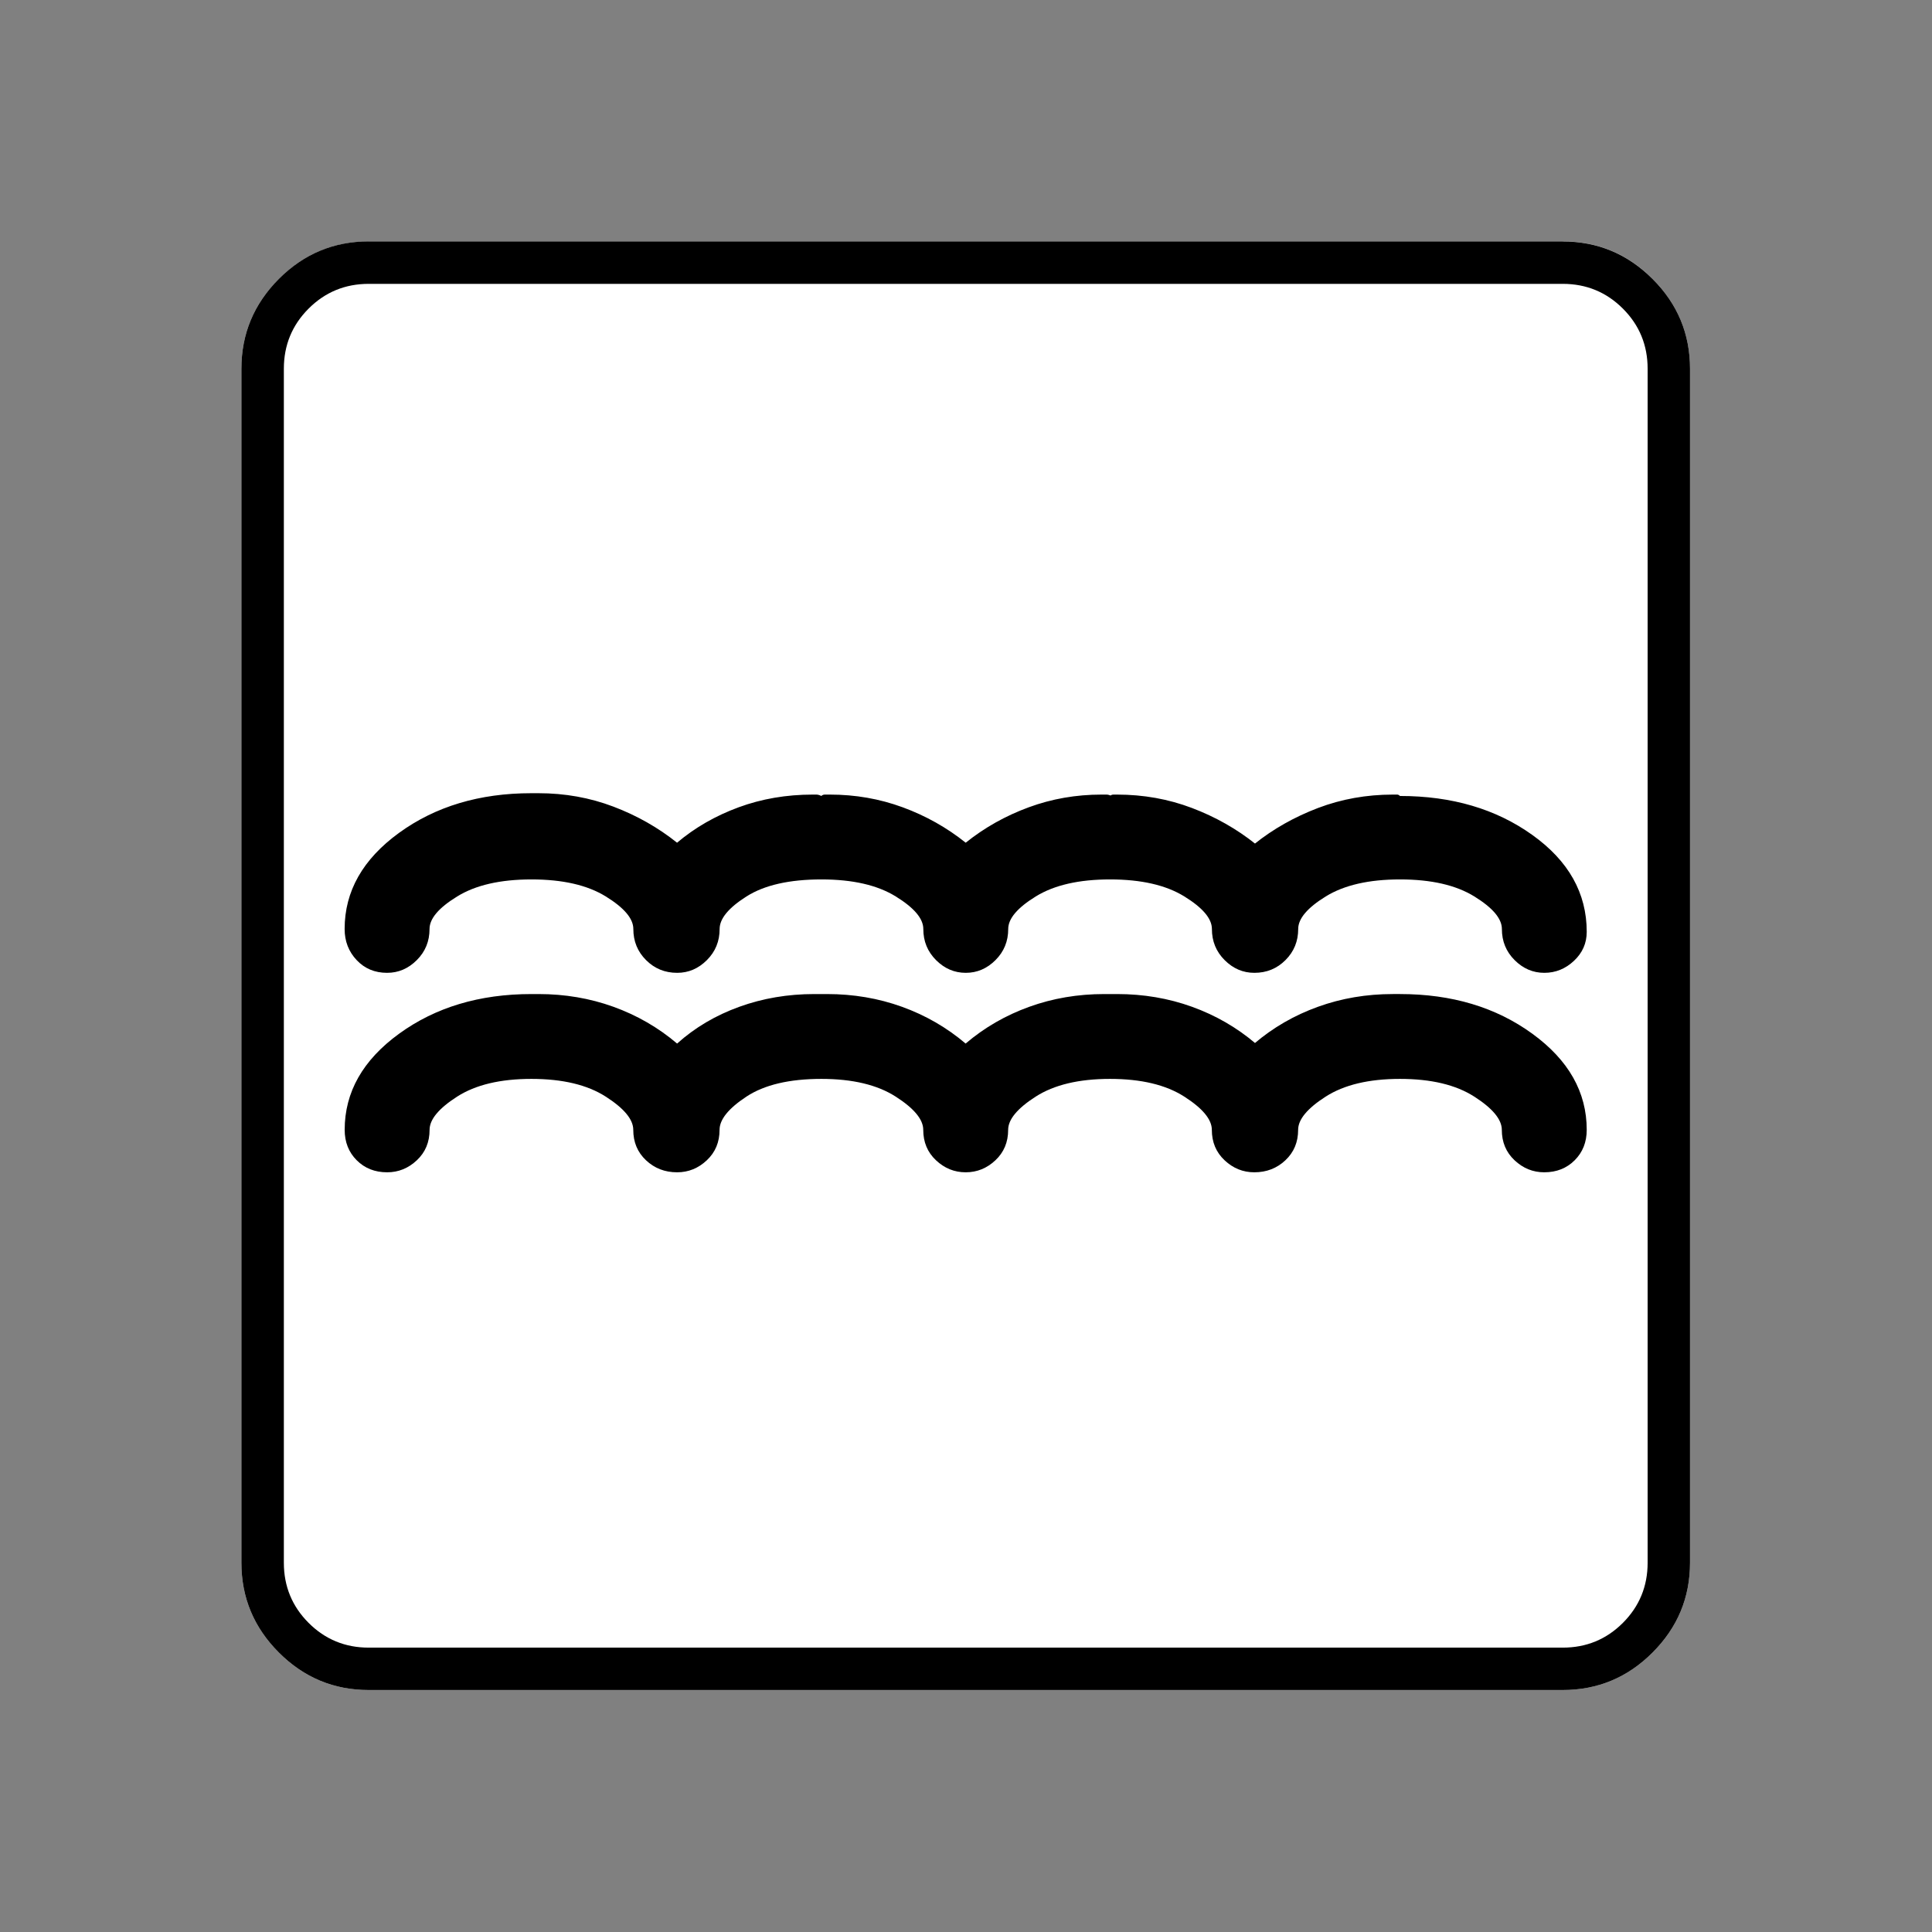 <?xml version="1.0" encoding="UTF-8" standalone="no"?>
<svg
   xmlns:dc="http://purl.org/dc/elements/1.1/"
   xmlns:cc="http://creativecommons.org/ns#"
   xmlns:rdf="http://www.w3.org/1999/02/22-rdf-syntax-ns#"
   xmlns:svg="http://www.w3.org/2000/svg"
   xmlns="http://www.w3.org/2000/svg"
   xmlns:sodipodi="http://sodipodi.sourceforge.net/DTD/sodipodi-0.dtd"
   xmlns:inkscape="http://www.inkscape.org/namespaces/inkscape"
   width="20"
   height="20"
   viewBox="0 0 20 20"
   version="1.2"
   id="svg38"
   sodipodi:docname="60204180531.svg"
   inkscape:version="0.92.4 (5da689c313, 2019-01-14)">
  <rect x="0" y="0" width="20" height="20" fill="#808080" stroke="none"/>
  <sodipodi:namedview
     pagecolor="#ffffff"
     bordercolor="#666666"
     borderopacity="1"
     objecttolerance="10"
     gridtolerance="10"
     guidetolerance="10"
     inkscape:pageopacity="0"
     inkscape:pageshadow="2"
     inkscape:window-width="751"
     inkscape:window-height="480"
     id="namedview40"
     showgrid="false"
     inkscape:zoom="11.8"
     inkscape:cx="10"
     inkscape:cy="10"
     inkscape:window-x="0"
     inkscape:window-y="0"
     inkscape:window-maximized="0"
     inkscape:current-layer="svg38" />
  <title
     id="title2">Qt SVG Document</title>
  <desc
     id="desc4">Generated with Qt</desc>
  <defs
     id="defs6" />
  <g
     id="g36"
     transform="matrix(0.652,0,0,0.652,-0.435,-0.435)"
     style="fill:none;fill-rule:evenodd;stroke:#000000;stroke-width:1;stroke-linecap:square;stroke-linejoin:bevel">
    <g
       transform="translate(16,16)"
       font-size="8.25"
       font-weight="400"
       font-style="normal"
       id="g8"
       style="font-style:normal;font-weight:400;font-size:8.25px;font-family:'MS Shell Dlg 2';fill:none;stroke:#000000;stroke-width:1;stroke-linecap:square;stroke-linejoin:bevel;stroke-opacity:1" />
    <g
       transform="matrix(1.333,0,0,1.333,16,16)"
       font-size="8.25"
       font-weight="400"
       font-style="normal"
       id="g10"
       style="font-style:normal;font-weight:400;font-size:8.25px;font-family:'MS Shell Dlg 2';fill:none;stroke:#000000;stroke-width:1;stroke-linecap:square;stroke-linejoin:bevel;stroke-opacity:1" />
    <g
       transform="translate(4.5,23.188)"
       font-size="17.008"
       font-weight="400"
       font-style="normal"
       id="g14"
       style="font-style:normal;font-weight:400;font-size:17.008px;font-family:icomoon;fill:#ffffff;fill-opacity:1;stroke:none">
      <path
         d="M 2.021,-18.688 H 20.979 c 0.554,0 1.03,0.198 1.426,0.595 C 22.802,-17.695 23,-17.22 23,-16.666 V 2.291 C 23,2.845 22.802,3.32 22.405,3.717 22.008,4.114 21.533,4.312 20.979,4.312 H 2.021 C 1.467,4.312 0.992,4.114 0.595,3.717 0.198,3.32 0,2.845 0,2.291 V -16.666 c 0,-0.554 0.198,-1.03 0.595,-1.426 0.397,-0.397 0.872,-0.595 1.426,-0.595"
         id="path12"
         inkscape:connector-curvature="0"
         style="vector-effect:none;fill-rule:nonzero" />
    </g>
    <g
       transform="matrix(1.333,0,0,1.333,16,16)"
       font-size="8.25"
       font-weight="400"
       font-style="normal"
       id="g16"
       style="font-style:normal;font-weight:400;font-size:8.25px;font-family:'MS Shell Dlg 2';fill:none;stroke:#000000;stroke-width:1;stroke-linecap:square;stroke-linejoin:bevel;stroke-opacity:1" />
    <g
       transform="translate(16,16)"
       font-size="8.25"
       font-weight="400"
       font-style="normal"
       id="g18"
       style="font-style:normal;font-weight:400;font-size:8.25px;font-family:'MS Shell Dlg 2';fill:none;stroke:#000000;stroke-width:1;stroke-linecap:square;stroke-linejoin:bevel;stroke-opacity:1" />
    <g
       font-size="8.25"
       font-weight="400"
       font-style="normal"
       id="g20"
       style="font-style:normal;font-weight:400;font-size:8.25px;font-family:'MS Shell Dlg 2';fill:none;stroke:#000000;stroke-width:1;stroke-linecap:square;stroke-linejoin:bevel;stroke-opacity:1" />
    <g
       transform="translate(16,16)"
       font-size="8.25"
       font-weight="400"
       font-style="normal"
       id="g22"
       style="font-style:normal;font-weight:400;font-size:8.25px;font-family:'MS Shell Dlg 2';fill:none;stroke:#000000;stroke-width:1;stroke-linecap:square;stroke-linejoin:bevel;stroke-opacity:1" />
    <g
       transform="matrix(1.333,0,0,1.333,16,16)"
       font-size="8.25"
       font-weight="400"
       font-style="normal"
       id="g24"
       style="font-style:normal;font-weight:400;font-size:8.25px;font-family:'MS Shell Dlg 2';fill:none;stroke:#000000;stroke-width:1;stroke-linecap:square;stroke-linejoin:bevel;stroke-opacity:1" />
    <g
       transform="translate(4.5,23.188)"
       font-size="17.008"
       font-weight="400"
       font-style="normal"
       id="g28"
       style="font-style:normal;font-weight:400;font-size:17.008px;font-family:icomoon;fill:#000000;fill-opacity:1;stroke:none">
      <path
         d="m 20.979,-18.014 c 0.374,0 0.693,0.131 0.955,0.393 0.262,0.262 0.393,0.58 0.393,0.955 V 2.291 c 0,0.374 -0.131,0.693 -0.393,0.955 -0.262,0.262 -0.58,0.393 -0.955,0.393 H 2.021 C 1.647,3.639 1.329,3.508 1.067,3.246 0.805,2.984 0.674,2.665 0.674,2.291 V -16.666 c 0,-0.374 0.131,-0.693 0.393,-0.955 0.262,-0.262 0.58,-0.393 0.955,-0.393 H 20.979 m 0,-0.674 H 2.021 c -0.554,0 -1.029,0.198 -1.426,0.595 C 0.198,-17.695 0,-17.22 0,-16.666 V 2.291 C 0,2.845 0.198,3.32 0.595,3.717 0.992,4.114 1.467,4.312 2.021,4.312 H 20.979 c 0.554,0 1.03,-0.198 1.426,-0.595 C 22.802,3.32 23,2.845 23,2.291 V -16.666 c 0,-0.554 -0.198,-1.03 -0.595,-1.426 -0.397,-0.397 -0.872,-0.595 -1.426,-0.595 m -0.292,11.612 c -0.18,0 -0.337,-0.067 -0.472,-0.202 -0.135,-0.135 -0.202,-0.299 -0.202,-0.494 0,-0.165 -0.146,-0.337 -0.438,-0.517 -0.292,-0.18 -0.685,-0.27 -1.179,-0.27 -0.494,0 -0.887,0.09 -1.179,0.27 -0.292,0.18 -0.438,0.352 -0.438,0.517 0,0.195 -0.067,0.359 -0.202,0.494 -0.135,0.135 -0.299,0.202 -0.494,0.202 -0.18,0 -0.337,-0.067 -0.472,-0.202 -0.135,-0.135 -0.202,-0.299 -0.202,-0.494 0,-0.165 -0.146,-0.337 -0.438,-0.517 -0.292,-0.18 -0.685,-0.27 -1.179,-0.27 -0.494,0 -0.887,0.09 -1.179,0.27 -0.292,0.18 -0.438,0.352 -0.438,0.517 0,0.195 -0.067,0.359 -0.202,0.494 -0.135,0.135 -0.292,0.202 -0.472,0.202 -0.18,0 -0.337,-0.067 -0.472,-0.202 -0.135,-0.135 -0.202,-0.299 -0.202,-0.494 0,-0.165 -0.146,-0.337 -0.438,-0.517 -0.292,-0.18 -0.685,-0.27 -1.179,-0.27 -0.509,0 -0.906,0.09 -1.19,0.27 -0.284,0.18 -0.427,0.352 -0.427,0.517 0,0.195 -0.067,0.359 -0.202,0.494 -0.135,0.135 -0.292,0.202 -0.472,0.202 -0.195,0 -0.359,-0.067 -0.494,-0.202 -0.135,-0.135 -0.202,-0.299 -0.202,-0.494 0,-0.165 -0.146,-0.337 -0.438,-0.517 -0.292,-0.18 -0.685,-0.27 -1.179,-0.27 -0.494,0 -0.887,0.09 -1.179,0.27 C 3.133,-8.108 2.987,-7.936 2.987,-7.771 c 0,0.195 -0.067,0.359 -0.202,0.494 -0.135,0.135 -0.292,0.202 -0.472,0.202 -0.195,0 -0.356,-0.067 -0.483,-0.202 -0.127,-0.135 -0.191,-0.299 -0.191,-0.494 0,-0.599 0.288,-1.108 0.865,-1.527 0.577,-0.419 1.277,-0.629 2.1,-0.629 0.015,0 0.03,0 0.045,0 0.015,0 0.037,0 0.067,0 0.419,0 0.816,0.071 1.19,0.213 0.374,0.142 0.711,0.333 1.011,0.573 0.284,-0.24 0.61,-0.427 0.977,-0.562 0.367,-0.135 0.76,-0.202 1.179,-0.202 0.015,0 0.034,0 0.056,0 0.022,0 0.049,0.007 0.079,0.022 0.015,-0.015 0.034,-0.022 0.056,-0.022 0.022,0 0.049,0 0.079,0 0.404,0 0.79,0.067 1.157,0.202 0.367,0.135 0.7,0.322 1,0.562 0.299,-0.24 0.633,-0.427 1,-0.562 0.367,-0.135 0.752,-0.202 1.157,-0.202 0.03,0 0.056,0 0.079,0 0.022,0 0.049,0.007 0.079,0.022 H 13.791 c 0.015,-0.015 0.034,-0.022 0.056,-0.022 0.022,0 0.041,0 0.056,0 0.419,0 0.816,0.071 1.19,0.213 0.374,0.142 0.711,0.333 1.011,0.573 H 16.082 c 0.299,-0.24 0.636,-0.43 1.011,-0.573 0.374,-0.142 0.771,-0.213 1.19,-0.213 0.03,0 0.052,0 0.067,0 0.015,0 0.03,0.007 0.045,0.022 0.824,0 1.524,0.206 2.1,0.618 0.577,0.412 0.865,0.925 0.865,1.539 0,0.18 -0.067,0.333 -0.202,0.46 -0.135,0.127 -0.292,0.191 -0.472,0.191 m 0,3.167 c -0.18,0 -0.337,-0.064 -0.472,-0.191 -0.135,-0.127 -0.202,-0.288 -0.202,-0.483 0,-0.165 -0.146,-0.341 -0.438,-0.528 -0.292,-0.187 -0.685,-0.281 -1.179,-0.281 -0.494,0 -0.887,0.094 -1.179,0.281 -0.292,0.187 -0.438,0.363 -0.438,0.528 0,0.195 -0.067,0.356 -0.202,0.483 -0.135,0.127 -0.299,0.191 -0.494,0.191 -0.18,0 -0.337,-0.064 -0.472,-0.191 -0.135,-0.127 -0.202,-0.288 -0.202,-0.483 0,-0.165 -0.146,-0.341 -0.438,-0.528 -0.292,-0.187 -0.685,-0.281 -1.179,-0.281 -0.494,0 -0.887,0.094 -1.179,0.281 -0.292,0.187 -0.438,0.363 -0.438,0.528 0,0.195 -0.067,0.356 -0.202,0.483 -0.135,0.127 -0.292,0.191 -0.472,0.191 -0.18,0 -0.337,-0.064 -0.472,-0.191 -0.135,-0.127 -0.202,-0.288 -0.202,-0.483 0,-0.165 -0.146,-0.341 -0.438,-0.528 -0.292,-0.187 -0.685,-0.281 -1.179,-0.281 -0.509,0 -0.906,0.094 -1.19,0.281 -0.284,0.187 -0.427,0.363 -0.427,0.528 0,0.195 -0.067,0.356 -0.202,0.483 -0.135,0.127 -0.292,0.191 -0.472,0.191 -0.195,0 -0.359,-0.064 -0.494,-0.191 -0.135,-0.127 -0.202,-0.288 -0.202,-0.483 0,-0.165 -0.146,-0.341 -0.438,-0.528 -0.292,-0.187 -0.685,-0.281 -1.179,-0.281 -0.494,0 -0.887,0.094 -1.179,0.281 -0.292,0.187 -0.438,0.363 -0.438,0.528 0,0.195 -0.067,0.356 -0.202,0.483 -0.135,0.127 -0.292,0.191 -0.472,0.191 -0.195,0 -0.356,-0.064 -0.483,-0.191 -0.127,-0.127 -0.191,-0.288 -0.191,-0.483 0,-0.599 0.288,-1.108 0.865,-1.527 0.577,-0.419 1.277,-0.629 2.1,-0.629 0.015,0 0.03,0 0.045,0 0.015,0 0.037,0 0.067,0 0.419,0 0.816,0.067 1.19,0.202 0.374,0.135 0.711,0.329 1.011,0.584 0.284,-0.255 0.614,-0.449 0.988,-0.584 0.374,-0.135 0.771,-0.202 1.19,-0.202 0.015,0 0.034,0 0.056,0 0.022,0 0.041,0 0.056,0 0.015,0 0.03,0 0.045,0 0.015,0 0.03,0 0.045,0 0.419,0 0.816,0.067 1.19,0.202 0.374,0.135 0.711,0.329 1.011,0.584 0.299,-0.255 0.636,-0.449 1.011,-0.584 0.374,-0.135 0.771,-0.202 1.19,-0.202 0.015,0 0.03,0 0.045,0 0.015,0 0.037,0 0.067,0 H 13.791 c 0.015,0 0.034,0 0.056,0 0.022,0 0.041,0 0.056,0 0.419,0 0.816,0.067 1.19,0.202 0.374,0.135 0.711,0.329 1.011,0.584 H 16.082 c 0.299,-0.255 0.636,-0.449 1.011,-0.584 0.374,-0.135 0.771,-0.202 1.19,-0.202 0.03,0 0.052,0 0.067,0 0.015,0 0.03,0 0.045,0 0.824,0 1.524,0.21 2.1,0.629 0.577,0.419 0.865,0.928 0.865,1.527 0,0.195 -0.064,0.356 -0.191,0.483 -0.127,0.127 -0.288,0.191 -0.483,0.191"
         id="path26"
         inkscape:connector-curvature="0"
         style="vector-effect:none;fill-rule:nonzero" />
    </g>
    <g
       transform="matrix(1.333,0,0,1.333,16,16)"
       font-size="8.25"
       font-weight="400"
       font-style="normal"
       id="g30"
       style="font-style:normal;font-weight:400;font-size:8.25px;font-family:'MS Shell Dlg 2';fill:none;stroke:#000000;stroke-width:1;stroke-linecap:square;stroke-linejoin:bevel;stroke-opacity:1" />
    <g
       transform="translate(16,16)"
       font-size="8.25"
       font-weight="400"
       font-style="normal"
       id="g32"
       style="font-style:normal;font-weight:400;font-size:8.25px;font-family:'MS Shell Dlg 2';fill:none;stroke:#000000;stroke-width:1;stroke-linecap:square;stroke-linejoin:bevel;stroke-opacity:1" />
    <g
       font-size="8.25"
       font-weight="400"
       font-style="normal"
       id="g34"
       style="font-style:normal;font-weight:400;font-size:8.25px;font-family:'MS Shell Dlg 2';fill:none;stroke:#000000;stroke-width:1;stroke-linecap:square;stroke-linejoin:bevel;stroke-opacity:1" />
  </g>
</svg>
